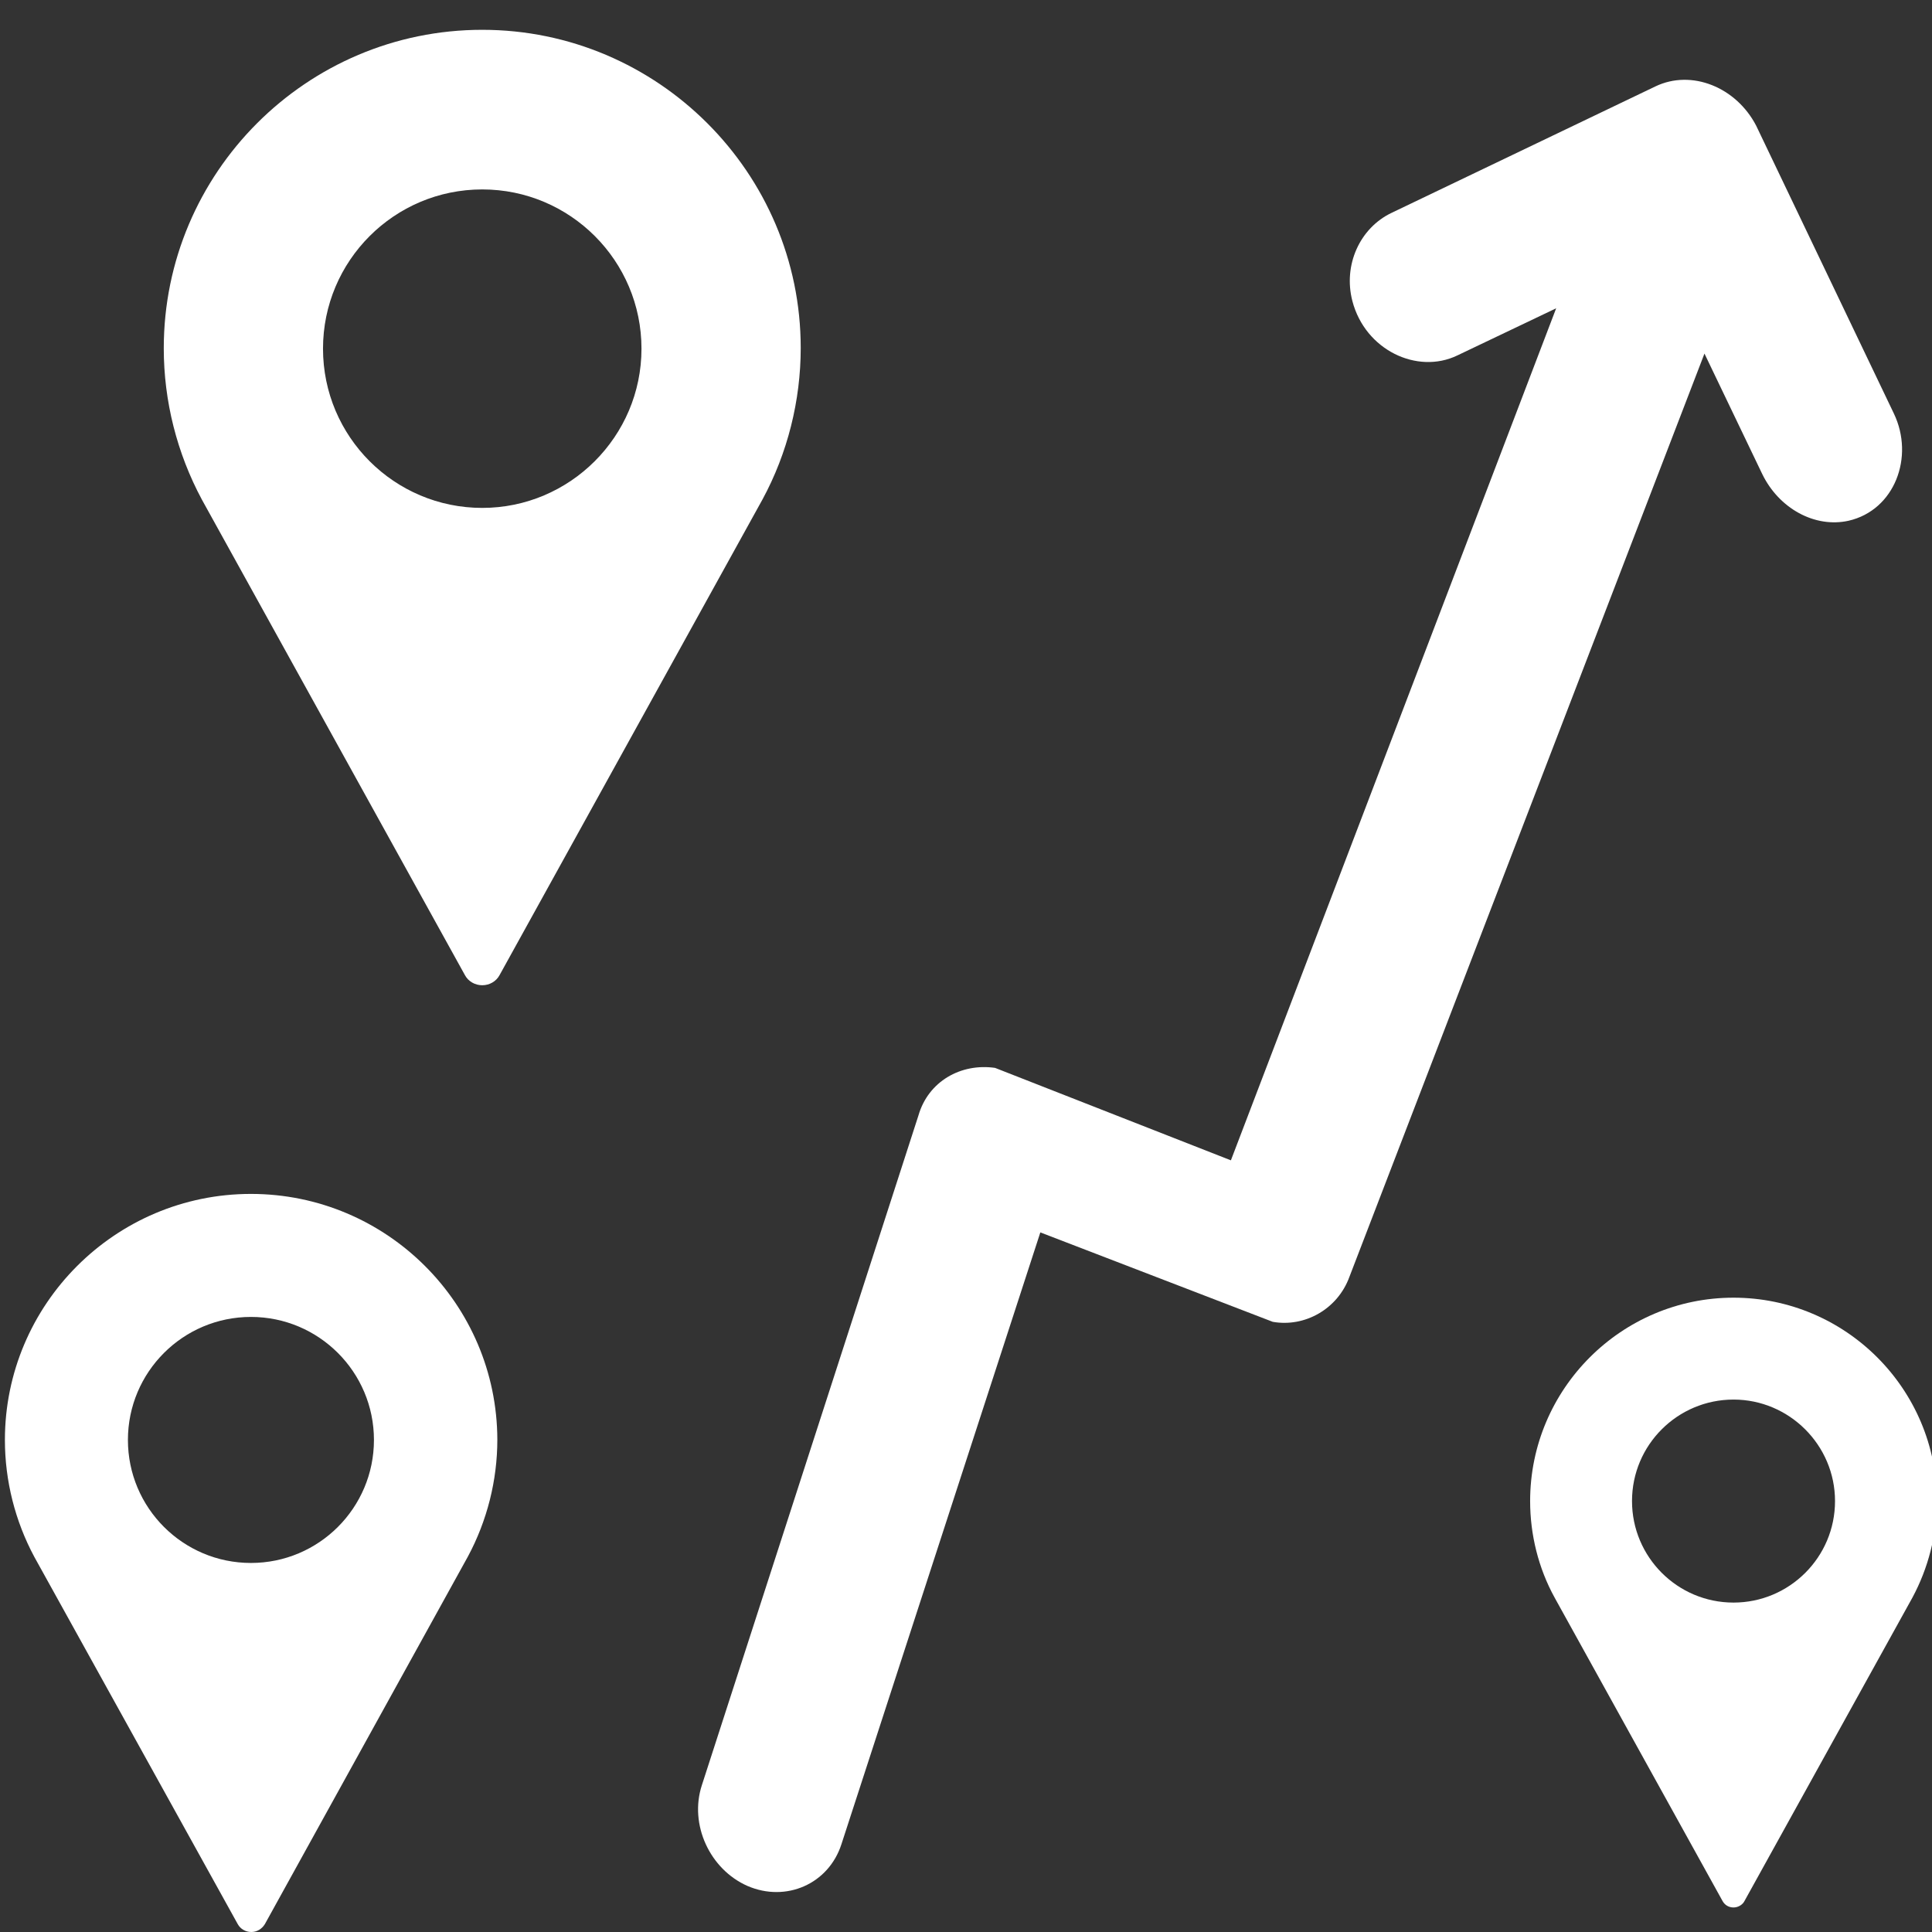 <?xml version="1.0" encoding="utf-8"?>
<!-- Generator: Adobe Illustrator 21.1.0, SVG Export Plug-In . SVG Version: 6.00 Build 0)  -->
<svg version="1.1" id="Layer_1" xmlns="http://www.w3.org/2000/svg" xmlns:xlink="http://www.w3.org/1999/xlink" x="0px" y="0px"
	 viewBox="0 0 512 512" style="enable-background:new 0 0 512 512;" xml:space="preserve">
<rect x="0" y="0" width="512" height="512" fill="#333333" stroke="none"/>
<style type="text/css">
	.st0{fill:#FFFFFF;}
</style>
<g>
	<g>
		<path class="st0" d="M127.8,7.9c-46.6,0-84.4,37.9-84.4,84.4c0,14,3.5,27.8,10.1,40.1l69.7,126c0.9,1.7,2.7,2.7,4.6,2.7
			s3.7-1,4.6-2.7l69.7-126.1c6.6-12.2,10.1-26.1,10.1-40.1C212.2,45.8,174.3,7.9,127.8,7.9z M127.8,134.6
			c-23.3,0-42.2-18.9-42.2-42.2s18.9-42.2,42.2-42.2S170,69.1,170,92.4S151,134.6,127.8,134.6z"/>
	</g>
</g>
<g>
	<g>
		<path class="st0" d="M66.5,316.4c-36,0-65.2,29.3-65.2,65.2c0,10.8,2.7,21.5,7.8,31L63,509.9c0.7,1.3,2.1,2.1,3.6,2.1
			c1.5,0,2.8-0.8,3.6-2.1l53.8-97.4c5.1-9.5,7.8-20.2,7.8-31C131.7,345.6,102.5,316.4,66.5,316.4z M66.5,414.2
			c-18,0-32.6-14.6-32.6-32.6c0-18,14.6-32.6,32.6-32.6s32.6,14.6,32.6,32.6C99.1,399.6,84.5,414.2,66.5,414.2z"/>
	</g>
</g>
<g>
	<g>
		<path class="st0" d="M459.4,343.9c-29.7,0-53.9,24.2-53.9,53.9c0,8.9,2.2,17.8,6.5,25.6l44.5,80.4c0.6,1.1,1.7,1.7,2.9,1.7
			c1.2,0,2.4-0.7,2.9-1.7l44.5-80.4c4.2-7.8,6.5-16.7,6.5-25.6C513.3,368.1,489.1,343.9,459.4,343.9z M459.4,424.7
			c-14.9,0-26.9-12.1-26.9-26.9c0-14.9,12.1-26.9,26.9-26.9s26.9,12.1,26.9,26.9C486.3,412.7,474.2,424.7,459.4,424.7z"/>
	</g>
</g>
<path class="st0" d="M438.7,22.9l-69.9,33.5c-8.4,4-12.9,13.8-10.4,23.4c3.4,13,17.2,19.5,27.8,14.4l26.2-12.5l-86.2,225.8
	L263.7,283c-9.1-1.3-17.7,3.6-20.3,12.6L186,473.1c-3.4,10.4,2.1,22.3,12.1,26.7l0,0c10.2,4.4,21.5-0.5,24.9-11.1l52.7-162.1
	l61.6,23.7c8.5,1.5,17.2-3.4,20.3-11.9l94.1-244.7l15.3,31.9c4.4,9.1,13.9,14.4,22.9,12.4c12.2-2.8,17.5-16.9,12-28.4l-36.5-76.3
	C460.1,23.1,448.3,18.3,438.7,22.9z"/>
</svg>
